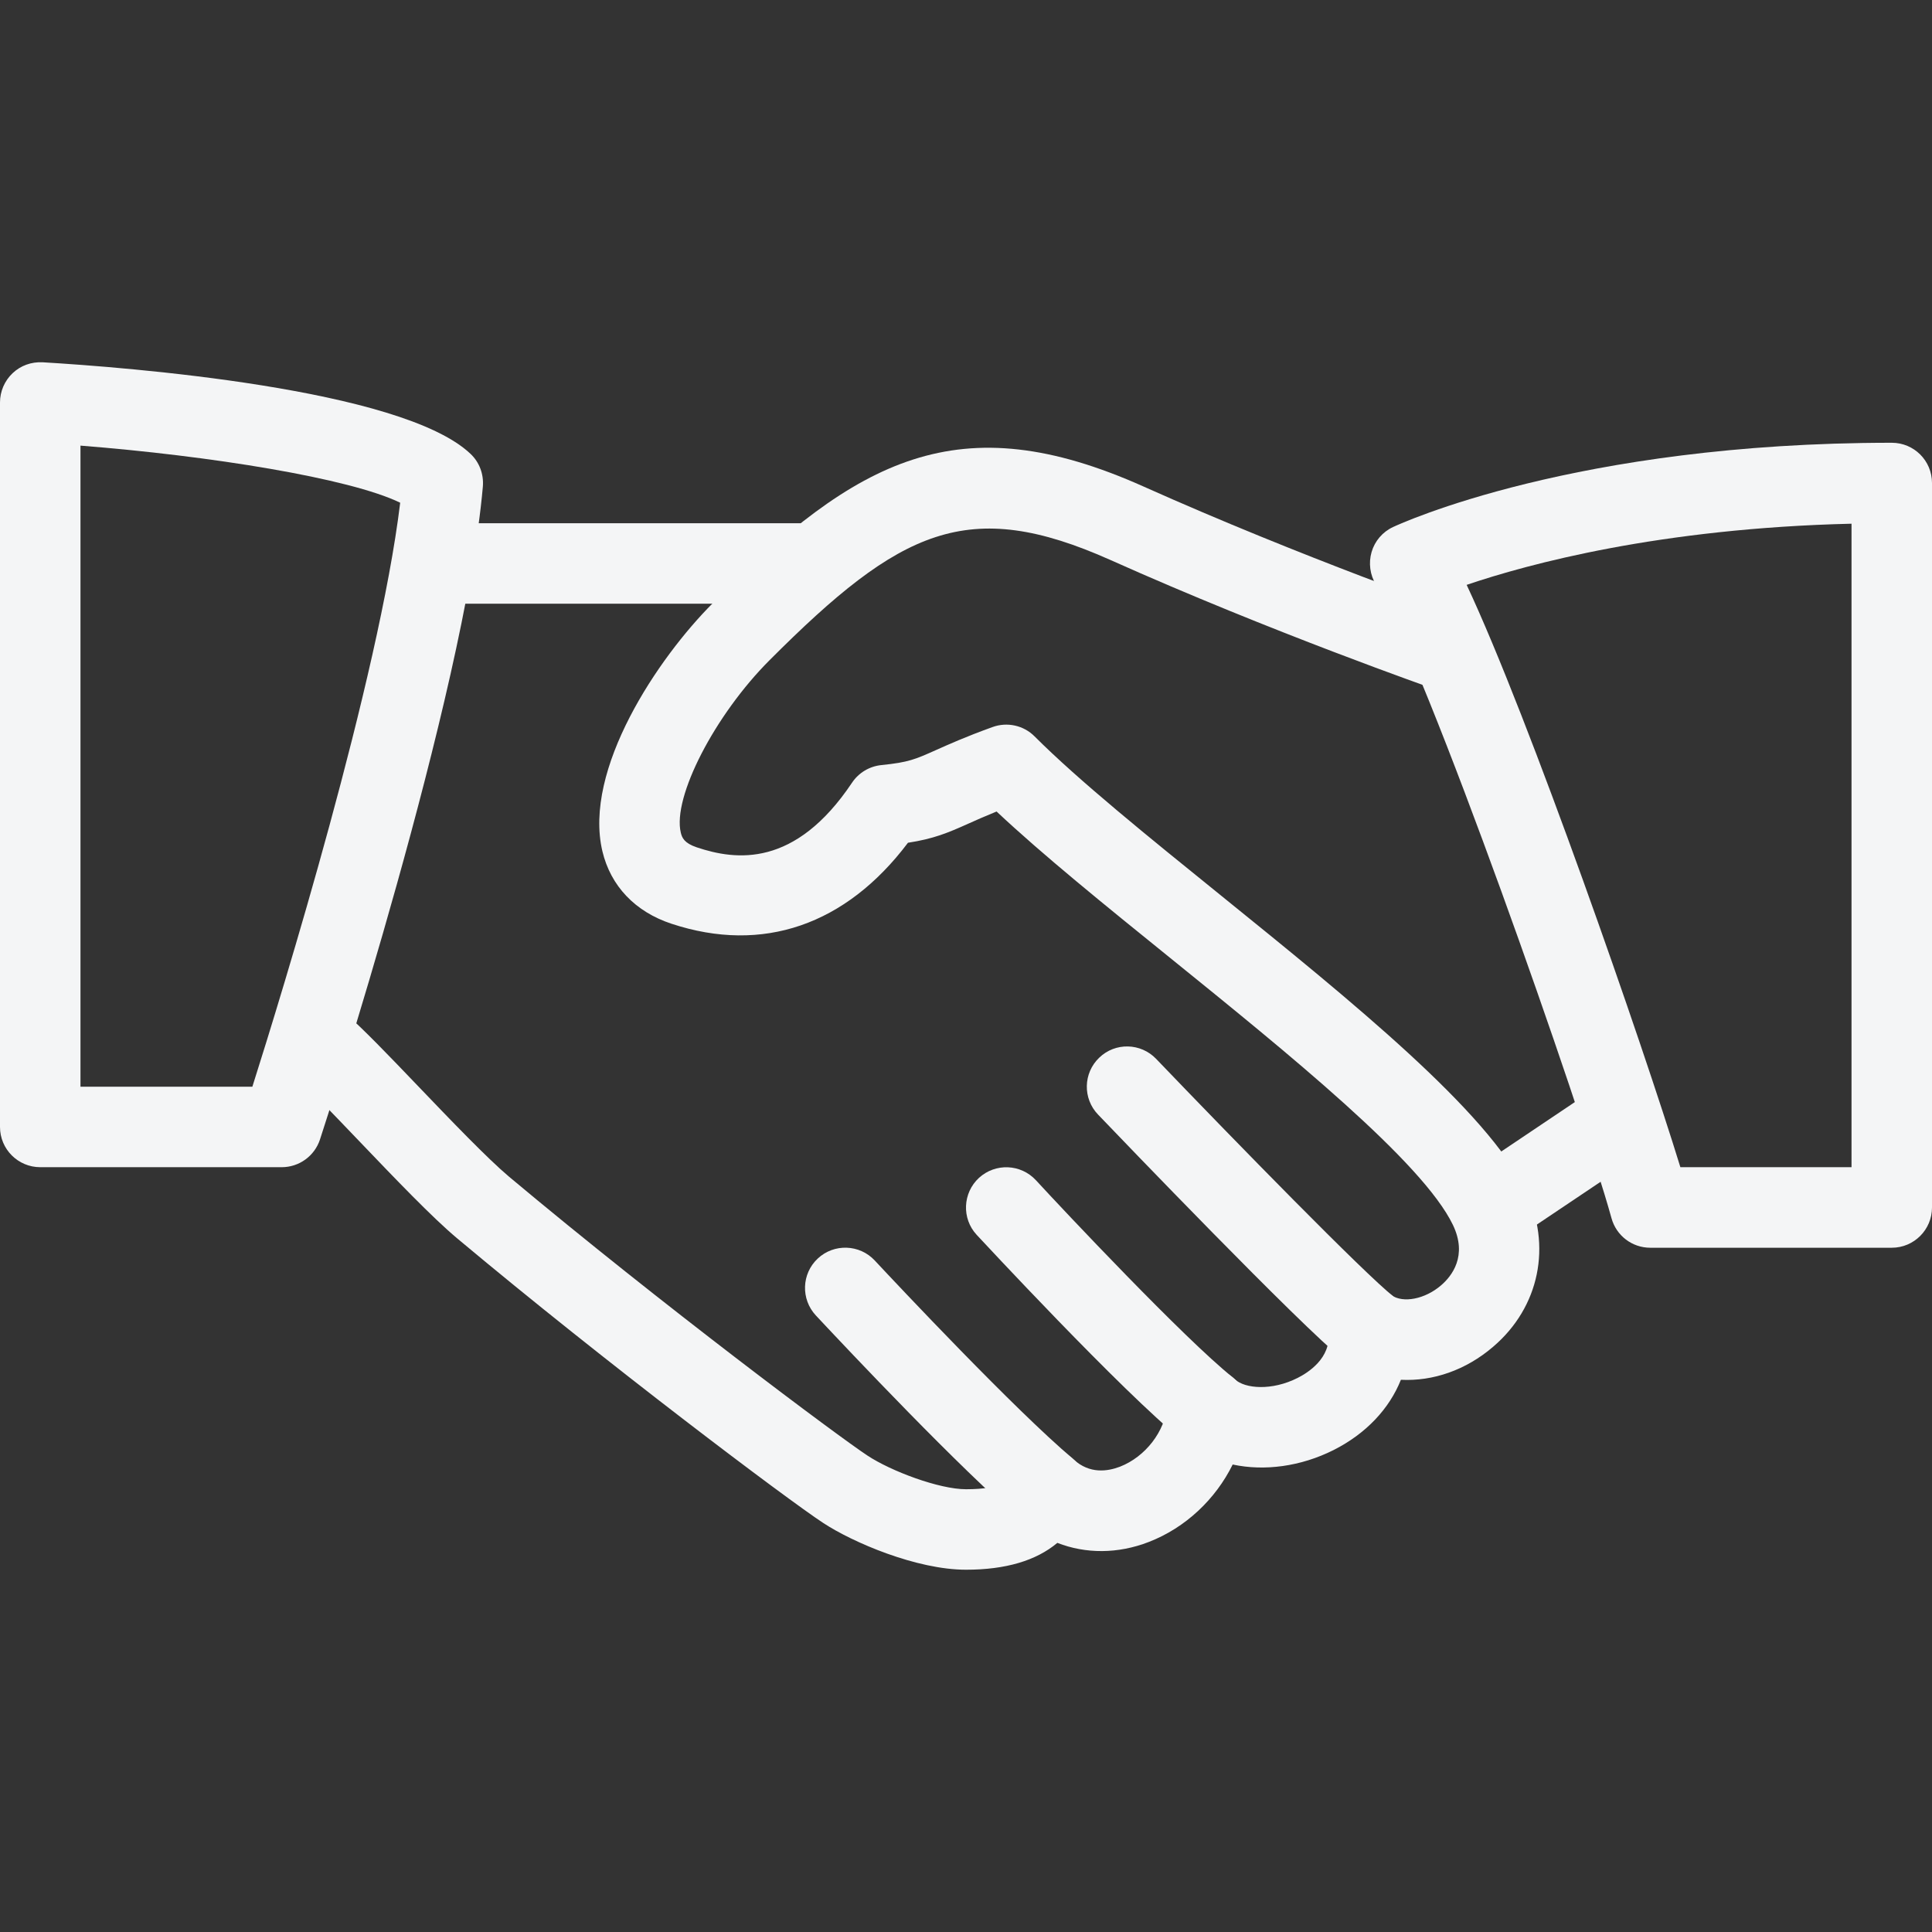 <svg width="29" height="29" viewBox="0 0 29 29" fill="none" xmlns="http://www.w3.org/2000/svg">
<rect x="0" y="0" width="29" height="29" fill="#333333" stroke="none"/>
<path d="M22.898 17.865C22.329 16.679 20.293 15.032 18.325 13.44C17.228 12.553 16.191 11.715 15.53 11.054C15.365 10.887 15.117 10.834 14.899 10.913C14.491 11.06 14.24 11.174 14.042 11.262C13.74 11.397 13.638 11.443 13.231 11.484C13.051 11.502 12.889 11.599 12.789 11.749C11.934 13.026 11.05 12.917 10.459 12.719C10.271 12.656 10.237 12.575 10.219 12.498C10.092 11.967 10.729 10.732 11.554 9.907C13.517 7.942 14.53 7.451 16.669 8.406C19.095 9.492 21.526 10.341 21.55 10.35C21.868 10.459 22.21 10.293 22.32 9.977C22.429 9.662 22.263 9.318 21.948 9.208C21.924 9.199 19.541 8.367 17.163 7.302C14.392 6.063 12.872 6.879 10.701 9.052C9.874 9.878 8.752 11.55 9.042 12.777C9.166 13.299 9.534 13.686 10.08 13.866C11.449 14.318 12.698 13.885 13.629 12.65C14.013 12.591 14.222 12.504 14.536 12.363C14.649 12.312 14.782 12.253 14.959 12.181C15.65 12.83 16.583 13.585 17.565 14.379C19.341 15.816 21.356 17.445 21.809 18.387C22.032 18.852 21.792 19.156 21.629 19.295C21.39 19.5 21.062 19.565 20.885 19.441C20.689 19.307 20.434 19.298 20.232 19.419C20.029 19.54 19.916 19.768 19.941 20.003C19.982 20.387 19.63 20.607 19.478 20.683C19.091 20.879 18.688 20.845 18.537 20.705C18.368 20.548 18.125 20.502 17.91 20.582C17.695 20.663 17.545 20.861 17.523 21.09C17.487 21.487 17.193 21.867 16.81 22.016C16.625 22.086 16.357 22.128 16.116 21.908C15.967 21.773 15.759 21.721 15.564 21.768C15.367 21.817 15.209 21.959 15.14 22.149C15.117 22.209 15.065 22.354 14.5 22.354C14.097 22.354 13.373 22.082 13.02 21.848C12.595 21.569 9.936 19.585 7.639 17.661C7.316 17.389 6.758 16.807 6.265 16.292C5.828 15.835 5.428 15.421 5.222 15.247C4.965 15.029 4.584 15.062 4.37 15.318C4.155 15.573 4.187 15.955 4.442 16.17C4.629 16.328 4.991 16.711 5.391 17.128C5.93 17.691 6.487 18.274 6.862 18.588C9.112 20.472 11.816 22.505 12.355 22.859C12.8 23.152 13.758 23.562 14.5 23.562C15.095 23.562 15.553 23.426 15.871 23.159C16.297 23.325 16.78 23.326 17.245 23.145C17.795 22.932 18.247 22.503 18.503 21.983C18.979 22.085 19.524 22.014 20.019 21.765C20.504 21.52 20.854 21.147 21.028 20.711C21.509 20.736 22.005 20.566 22.414 20.214C23.108 19.621 23.299 18.698 22.898 17.865Z" fill="#F4F5F6" fillOpacity="0.6"/>
<path d="M12.084 7.854H6.646C6.313 7.854 6.042 8.125 6.042 8.458C6.042 8.792 6.313 9.062 6.646 9.062H12.084C12.417 9.062 12.688 8.792 12.688 8.458C12.688 8.125 12.417 7.854 12.084 7.854Z" fill="#F4F5F6" fillOpacity="0.6"/>
<path d="M24.668 16.579C24.481 16.302 24.106 16.226 23.829 16.415L22.063 17.601C21.786 17.788 21.712 18.163 21.899 18.44C22.016 18.613 22.207 18.707 22.401 18.707C22.516 18.707 22.633 18.674 22.737 18.604L24.504 17.418C24.78 17.232 24.854 16.856 24.668 16.579Z" fill="#F4F5F6" fillOpacity="0.6"/>
<path d="M20.918 19.462C20.485 19.122 18.55 17.141 17.354 15.894C17.123 15.653 16.74 15.644 16.5 15.876C16.258 16.107 16.251 16.49 16.482 16.73C16.792 17.054 19.532 19.91 20.168 20.412C20.278 20.499 20.411 20.542 20.542 20.542C20.719 20.542 20.897 20.462 21.018 20.311C21.224 20.05 21.18 19.669 20.918 19.462Z" fill="#F4F5F6" fillOpacity="0.6"/>
<path d="M18.503 20.674C17.779 20.096 15.961 18.163 15.55 17.716C15.322 17.47 14.942 17.455 14.695 17.68C14.45 17.906 14.433 18.289 14.659 18.534C14.681 18.557 16.851 20.9 17.748 21.618C17.859 21.706 17.993 21.75 18.125 21.75C18.301 21.75 18.477 21.671 18.597 21.524C18.805 21.263 18.763 20.882 18.503 20.674Z" fill="#F4F5F6" fillOpacity="0.6"/>
<path d="M16.099 21.891C15.237 21.165 13.474 19.289 13.13 18.92C12.902 18.676 12.518 18.663 12.275 18.891C12.031 19.119 12.019 19.501 12.246 19.745C12.742 20.276 14.429 22.064 15.319 22.816C15.433 22.911 15.571 22.958 15.708 22.958C15.88 22.958 16.052 22.885 16.171 22.743C16.386 22.487 16.354 22.106 16.099 21.891Z" fill="#F4F5F6" fillOpacity="0.6"/>
<path d="M7.061 6.811C6.026 5.83 1.885 5.512 0.64 5.438C0.469 5.43 0.311 5.487 0.19 5.601C0.069 5.715 0 5.875 0 6.041V16.916C0 17.25 0.271 17.52 0.604 17.52H4.229C4.49 17.52 4.722 17.352 4.803 17.104C4.891 16.833 6.973 10.443 7.248 7.302C7.263 7.118 7.196 6.937 7.061 6.811ZM3.788 16.312H1.208V6.689C3.15 6.842 5.245 7.176 6.007 7.546C5.686 10.192 4.238 14.893 3.788 16.312Z" fill="#F4F5F6" fillOpacity="0.6"/>
<path d="M28.396 6.646C23.652 6.646 21.02 7.86 20.91 7.911C20.753 7.984 20.636 8.121 20.588 8.286C20.54 8.452 20.564 8.63 20.654 8.777C21.401 9.979 23.739 16.657 24.189 18.285C24.261 18.548 24.499 18.729 24.771 18.729H28.396C28.73 18.729 29 18.458 29 18.125V7.25C29 6.915 28.73 6.646 28.396 6.646ZM27.792 17.52H25.223C24.65 15.655 22.959 10.79 22.015 8.779C22.937 8.466 24.917 7.929 27.792 7.861V17.52Z" fill="#F4F5F6" fillOpacity="0.6"/>
</svg>
